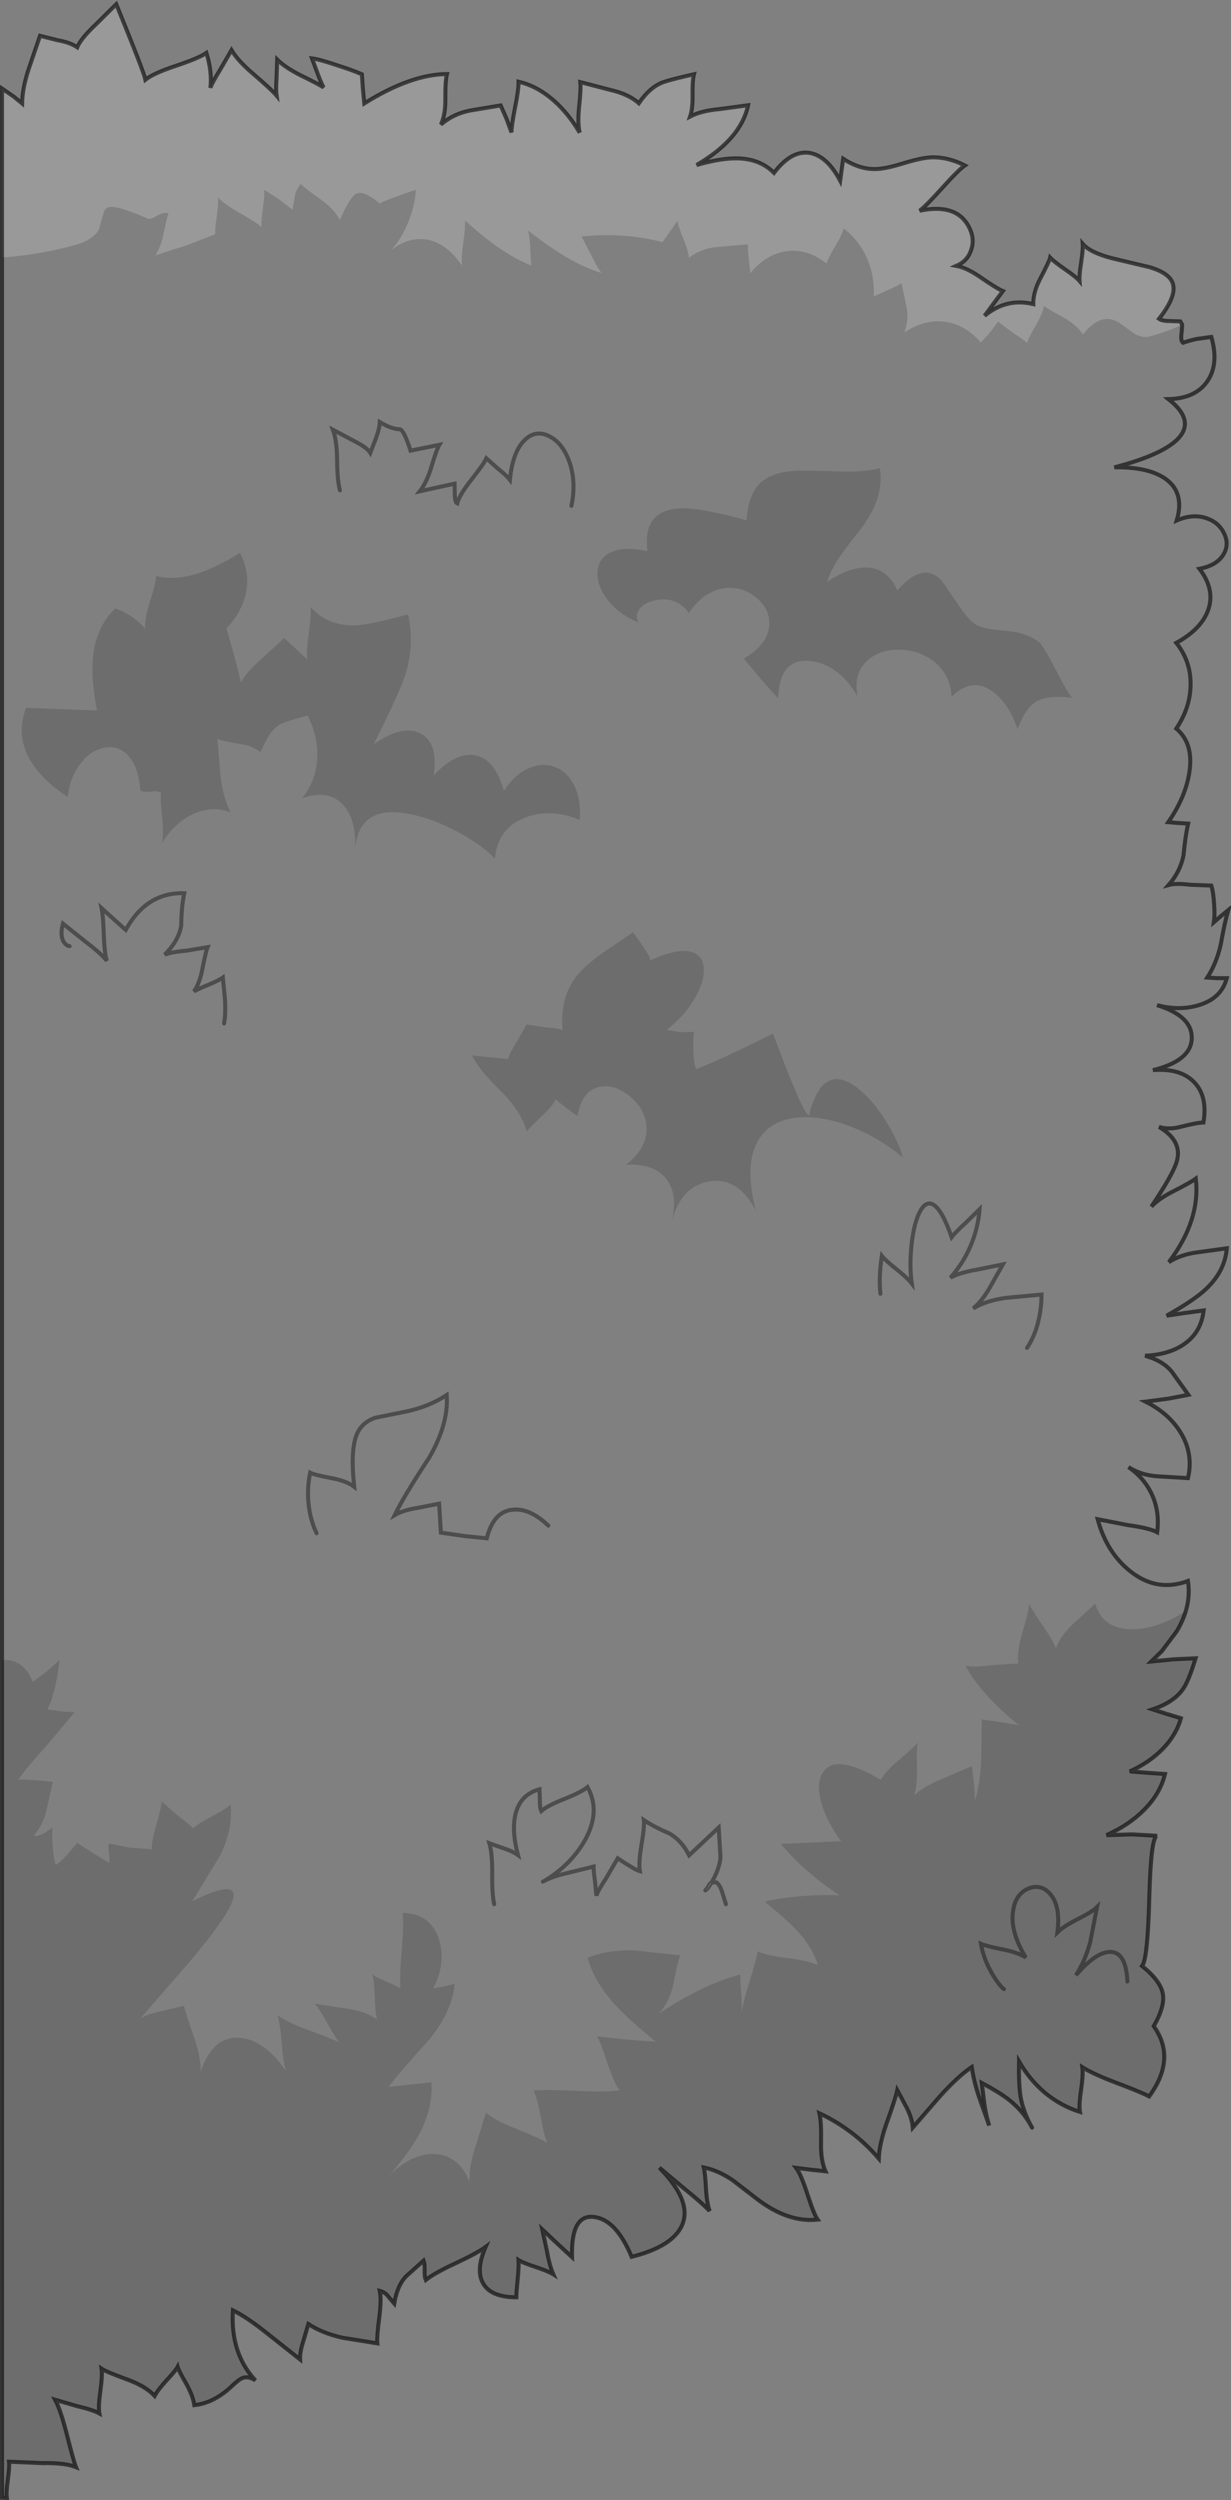<?xml version="1.0" encoding="UTF-8" standalone="no"?>
<svg xmlns:xlink="http://www.w3.org/1999/xlink" height="621.05px" width="306.0px" xmlns="http://www.w3.org/2000/svg">
  <rect width="100%" height="100%" fill="#808080" stroke="none"/>
  <g transform="matrix(1.0, 0.0, 0.0, 1.0, 0.5, 1.05)">
    <path d="M176.35 466.65 L175.55 467.9 Q174.1 469.35 175.5 467.75 175.8 466.9 176.35 466.65" fill="#b8babc" fill-rule="evenodd" stroke="none"/>
    <path d="M0.0 62.9 L0.0 20.95 2.85 22.9 5.0 24.65 Q5.05 20.85 6.65 16.05 L9.45 7.85 13.85 8.95 Q16.95 9.5 18.7 10.7 19.6 8.5 23.5 4.85 L28.4 0.0 Q35.25 16.8 35.65 18.75 37.65 17.15 43.25 15.3 49.05 13.35 50.8 12.1 52.25 16.7 51.8 20.8 52.05 19.8 54.3 16.15 L57.05 11.4 Q58.6 14.05 62.55 17.4 67.1 21.3 68.25 22.7 68.05 21.3 68.25 18.3 L68.4 13.75 Q70.45 15.8 74.5 17.8 79.1 20.05 79.95 20.7 79.35 19.65 78.45 17.2 L77.05 13.45 Q78.8 13.65 83.25 15.15 87.3 16.45 89.45 17.4 L89.7 21.0 90.05 24.65 Q101.65 17.4 110.6 17.35 110.15 19.05 110.2 23.55 110.25 27.4 109.1 29.9 112.1 27.25 116.4 26.4 L123.95 25.15 125.4 28.45 126.65 31.85 Q126.6 30.45 127.5 25.85 128.45 21.2 128.4 19.25 132.95 20.3 137.0 23.8 140.7 27.0 143.6 31.9 143.05 29.65 143.45 25.55 143.95 21.0 143.75 19.35 L151.05 21.25 Q155.75 22.3 158.3 24.6 161.15 20.45 164.55 19.3 166.65 18.6 172.0 17.4 171.6 18.9 171.65 22.55 171.7 26.0 171.05 27.9 173.85 26.45 178.4 26.05 L185.45 25.1 Q183.7 33.5 172.65 39.95 178.9 38.15 183.1 38.3 188.55 38.5 191.9 41.9 196.25 36.2 200.8 36.95 205.1 37.7 208.35 43.85 L209.1 38.4 Q213.1 41.0 217.0 40.95 219.45 40.95 223.8 39.6 228.35 38.2 230.8 38.05 235.0 37.85 239.35 40.05 237.8 41.1 233.7 45.65 229.5 50.3 228.1 51.3 237.65 49.3 240.6 55.85 241.8 58.45 240.9 61.05 240.0 63.8 237.25 65.0 239.9 65.5 243.25 67.85 247.3 70.65 248.8 71.25 L246.75 74.0 244.25 77.4 Q249.7 72.9 256.35 74.5 256.3 71.55 258.15 68.05 260.35 63.85 260.55 62.95 261.4 63.9 264.3 65.9 267.05 67.8 267.85 68.75 267.75 67.35 268.25 64.15 268.75 60.9 268.65 59.55 270.55 61.75 276.1 63.15 L285.35 65.35 Q290.15 66.8 291.0 69.3 292.1 72.45 287.6 78.15 288.4 78.7 290.2 78.7 L292.9 78.8 293.35 79.6 Q289.85 81.3 285.4 82.5 283.5 83.05 281.35 81.75 L277.75 79.15 Q273.3 76.25 268.7 82.05 267.25 79.7 263.55 77.65 259.4 75.4 259.0 74.95 258.65 76.95 257.0 79.75 255.2 82.85 254.8 84.15 254.15 83.45 251.25 81.6 L247.6 78.85 245.55 81.6 243.3 84.05 Q239.6 79.7 234.6 78.9 229.35 78.15 224.3 81.55 225.55 78.1 224.8 75.0 L223.6 69.25 Q222.65 70.0 220.2 71.0 L216.7 72.6 Q216.95 67.5 215.0 63.05 213.0 58.55 209.2 55.7 208.85 57.25 207.15 60.05 205.4 62.95 204.95 64.4 200.0 60.55 194.75 61.4 189.8 62.2 186.0 66.85 L185.65 63.25 Q185.35 60.9 185.4 59.65 L177.85 60.3 Q173.85 60.6 170.75 63.0 170.6 61.3 169.35 58.2 168.05 55.1 167.95 53.75 L164.2 59.1 Q154.6 56.6 144.05 57.7 L146.35 62.1 Q148.15 65.8 149.1 66.8 144.35 65.35 139.5 62.35 135.75 60.1 130.75 56.2 131.2 57.9 131.3 60.6 L131.55 64.9 Q124.1 62.0 115.1 53.7 115.2 55.3 114.65 59.35 114.1 63.15 114.35 64.95 110.75 59.6 106.0 58.55 101.25 57.55 96.55 61.2 98.65 59.25 100.45 55.35 102.65 50.55 102.85 46.1 95.8 48.45 93.9 49.5 90.0 46.25 88.2 47.0 86.5 47.75 84.0 53.55 82.45 50.8 79.3 48.55 75.25 45.7 74.25 44.65 73.05 46.1 72.8 47.65 L72.2 51.05 68.7 48.35 65.15 46.1 Q65.3 47.5 64.85 50.7 64.4 53.9 64.5 55.35 63.3 54.25 59.0 51.8 55.05 49.55 53.65 47.95 53.85 49.35 53.4 52.55 52.9 55.85 53.0 57.15 L45.7 59.95 38.1 62.4 Q39.5 60.3 40.15 57.0 41.0 52.95 41.4 51.9 40.3 51.55 38.55 52.55 36.85 53.5 36.45 53.35 29.8 50.45 27.45 50.35 25.6 50.25 25.2 52.05 L24.05 56.05 Q22.6 58.55 18.4 59.75 9.05 62.35 0.0 62.9" fill="#ffffff" fill-opacity="0.2" fill-rule="evenodd" stroke="none"/>
    <path d="M0.0 62.9 Q9.05 62.35 18.4 59.75 22.6 58.55 24.05 56.05 L25.2 52.05 Q25.6 50.25 27.45 50.35 29.8 50.45 36.45 53.35 36.85 53.5 38.55 52.55 40.3 51.55 41.4 51.9 41.0 52.95 40.15 57.0 39.5 60.3 38.1 62.4 L45.7 59.95 53.0 57.15 Q52.9 55.85 53.4 52.55 53.85 49.35 53.65 47.95 55.05 49.55 59.0 51.8 63.3 54.25 64.5 55.35 64.4 53.9 64.85 50.7 65.3 47.5 65.15 46.1 L68.7 48.35 72.2 51.05 72.8 47.65 Q73.05 46.1 74.25 44.65 75.25 45.7 79.3 48.55 82.45 50.8 84.0 53.55 86.5 47.75 88.2 47.0 90.0 46.25 93.9 49.5 95.8 48.45 102.85 46.1 102.65 50.55 100.45 55.35 98.65 59.25 96.55 61.2 101.25 57.55 106.0 58.55 110.75 59.6 114.35 64.95 114.1 63.15 114.65 59.35 115.2 55.3 115.1 53.7 124.1 62.0 131.55 64.9 L131.3 60.6 Q131.2 57.9 130.75 56.2 135.75 60.1 139.5 62.35 144.35 65.35 149.1 66.8 148.15 65.8 146.35 62.1 L144.05 57.7 Q154.6 56.6 164.2 59.1 L167.95 53.75 Q168.05 55.1 169.35 58.2 170.6 61.3 170.75 63.0 173.85 60.6 177.85 60.3 L185.4 59.65 Q185.35 60.9 185.65 63.25 L186.0 66.85 Q189.8 62.2 194.75 61.4 200.0 60.55 204.95 64.4 205.4 62.95 207.15 60.05 208.85 57.25 209.2 55.7 213.0 58.55 215.0 63.05 216.95 67.5 216.7 72.6 L220.2 71.0 Q222.65 70.0 223.6 69.25 L224.8 75.0 Q225.55 78.1 224.3 81.55 229.35 78.15 234.6 78.9 239.6 79.7 243.3 84.05 L245.55 81.6 247.6 78.85 251.25 81.6 Q254.15 83.45 254.8 84.15 255.2 82.85 257.0 79.75 258.65 76.95 259.0 74.95 259.4 75.4 263.55 77.65 267.25 79.7 268.7 82.05 273.3 76.25 277.75 79.15 L281.35 81.75 Q283.5 83.05 285.4 82.5 289.85 81.3 293.35 79.6 L293.25 81.35 Q292.9 83.5 293.55 84.1 295.5 83.45 297.0 83.15 L300.6 82.65 Q302.55 89.25 299.7 93.55 296.75 97.95 289.95 98.1 297.6 104.1 290.95 109.15 286.55 112.45 276.5 115.05 284.55 114.9 288.85 117.65 294.15 121.1 292.0 128.25 296.0 126.5 299.45 127.7 302.5 128.75 303.8 131.5 305.1 134.2 303.65 136.65 302.05 139.4 297.65 140.25 301.65 145.45 299.8 150.55 298.1 155.25 291.9 158.65 295.55 163.25 295.45 169.1 295.4 174.7 291.9 179.95 296.25 183.6 295.15 190.8 294.2 197.0 289.9 203.2 L292.35 203.4 294.85 203.55 Q294.15 206.55 293.7 211.4 292.9 215.5 290.0 218.8 291.8 218.3 295.4 218.75 L300.6 218.95 Q301.1 220.45 301.3 223.5 301.5 226.4 301.25 228.05 L303.1 226.45 304.8 225.05 Q303.9 228.2 302.95 233.6 301.9 238.25 299.6 241.8 L301.95 241.95 304.45 241.95 Q303.15 246.9 297.65 248.6 292.8 250.15 287.1 248.65 295.85 251.35 295.75 256.85 295.65 262.45 286.1 264.8 292.9 264.25 296.3 267.75 299.75 271.25 298.65 277.8 296.95 277.85 292.9 278.9 290.0 279.65 287.6 278.9 293.8 282.55 291.85 288.0 290.7 291.25 285.7 298.7 287.55 296.7 291.25 294.85 295.55 292.65 296.75 291.75 297.95 302.05 290.05 312.5 292.95 310.6 297.2 310.05 L304.45 309.05 Q304.0 314.8 299.2 319.25 296.4 321.9 289.5 325.8 L294.2 325.1 298.7 324.5 Q298.1 329.85 294.0 332.75 290.25 335.45 284.15 335.75 288.7 337.05 290.85 339.8 L294.9 345.45 289.95 346.4 284.25 347.15 Q290.15 350.1 293.05 354.95 296.2 360.2 294.8 366.15 L287.3 365.7 Q283.2 365.45 280.0 363.4 283.95 366.1 285.85 370.25 287.8 374.5 287.15 379.6 285.2 378.55 279.75 377.8 L272.35 376.35 Q274.6 384.7 280.55 389.35 287.15 394.55 294.8 391.7 295.75 398.05 291.95 404.3 293.35 401.8 294.15 399.25 287.1 403.7 280.8 403.7 273.6 403.65 271.75 397.35 L266.55 402.1 Q263.2 405.1 261.95 408.5 261.55 406.9 258.7 402.8 255.75 398.45 255.3 397.35 255.25 399.15 253.65 404.5 252.25 409.25 252.6 412.2 L246.05 412.6 Q241.55 413.25 239.5 412.75 243.35 419.9 252.8 427.55 L248.4 426.8 243.55 426.1 243.4 436.5 Q243.1 442.45 241.8 446.45 241.9 445.0 241.6 442.15 L241.1 437.7 233.95 440.75 Q228.95 442.85 226.75 444.95 227.5 442.5 227.45 438.3 227.3 433.6 227.65 431.8 226.9 432.85 223.15 436.0 219.7 438.85 218.45 441.1 206.2 433.8 203.55 440.2 202.45 442.85 203.8 447.25 205.15 451.7 208.6 456.35 L201.1 456.7 193.6 457.0 Q199.5 464.1 208.25 469.8 203.8 469.6 198.6 470.0 193.45 470.45 189.6 471.35 195.3 476.05 197.7 478.65 201.6 482.9 202.8 487.15 200.65 486.05 195.4 485.4 190.0 484.75 187.85 483.7 187.5 485.85 185.6 491.95 184.3 496.0 183.9 498.75 L183.8 494.8 Q183.45 490.75 183.55 489.45 173.9 492.05 163.3 499.2 165.85 496.3 166.85 492.1 167.7 487.35 168.6 484.7 L156.9 483.45 Q150.3 483.35 145.6 485.3 147.1 491.2 152.5 497.1 155.65 500.55 162.5 506.15 L155.35 505.65 147.9 504.8 Q148.8 506.2 150.45 511.35 152.05 516.25 153.5 518.25 150.2 518.7 143.2 518.4 135.55 518.0 132.1 518.3 133.1 520.15 133.95 525.0 134.8 529.85 135.6 531.3 133.9 530.25 127.8 527.8 122.45 525.65 120.3 523.8 L117.7 532.2 Q116.0 537.4 116.25 541.0 113.5 534.3 107.55 534.05 101.85 533.85 96.2 539.45 101.5 533.4 103.9 528.75 107.15 522.45 106.75 516.25 L101.05 516.85 96.05 517.4 Q99.2 513.3 106.35 505.45 112.05 498.3 112.5 491.75 L109.95 492.45 107.2 492.85 Q110.5 486.6 108.6 480.65 106.5 474.3 99.6 474.15 99.9 477.2 99.35 483.55 98.8 490.0 99.05 492.9 98.2 492.35 95.55 491.25 93.0 490.15 92.0 489.45 92.5 490.9 92.65 495.05 92.8 499.25 93.25 500.65 90.4 498.55 85.35 497.9 L77.7 496.7 Q78.9 498.0 80.9 501.6 82.95 505.3 83.85 506.35 82.0 505.35 76.1 503.25 71.1 501.45 68.45 499.55 69.15 501.65 69.55 506.6 69.9 511.5 70.65 513.55 65.4 505.75 59.15 505.2 52.4 504.65 49.35 513.65 49.5 510.25 47.85 505.4 45.55 498.8 45.25 497.25 L39.5 498.6 Q35.65 499.4 34.25 500.55 L41.6 492.1 Q48.8 483.95 52.5 479.0 64.8 462.6 47.3 471.25 L54.25 459.85 Q57.5 453.15 56.8 447.2 56.0 448.15 52.3 450.1 48.45 452.15 47.45 453.15 46.6 452.1 43.45 449.8 L39.65 446.45 Q39.7 447.6 38.4 452.15 37.1 456.7 37.25 458.35 L31.75 457.95 26.6 456.9 Q26.3 457.6 26.6 459.5 26.85 461.25 26.55 461.75 L22.4 459.15 18.7 456.8 16.05 459.85 Q14.45 461.65 13.35 462.25 12.8 460.7 12.6 457.65 12.4 454.95 12.55 453.0 L10.4 454.4 Q8.6 455.35 7.9 454.9 10.3 452.25 11.15 448.25 L12.65 441.6 8.35 441.2 4.05 441.0 Q6.25 437.95 11.05 432.65 L18.05 424.3 14.65 424.1 11.25 423.6 Q13.3 419.85 14.3 411.35 L11.1 414.2 Q8.35 416.15 7.7 416.8 5.2 410.85 0.0 411.4 L0.0 62.9 M59.15 136.3 Q53.35 139.9 48.85 141.35 43.0 143.25 38.3 142.05 38.25 143.85 36.75 148.45 35.4 152.65 35.6 155.15 32.5 151.6 28.15 150.1 23.45 154.6 22.65 161.9 22.05 167.25 23.6 175.45 L6.0 174.8 Q3.4 181.5 6.95 187.7 9.8 192.6 16.35 196.95 16.8 192.1 19.55 188.6 22.05 185.35 25.4 184.7 28.8 184.05 31.2 186.5 33.95 189.3 34.4 195.3 35.25 195.85 37.0 195.6 38.75 195.35 39.55 195.9 39.3 197.65 39.8 202.1 40.25 206.3 39.75 208.4 42.8 203.4 47.45 201.2 52.2 199.0 56.8 200.75 55.0 197.15 54.3 191.8 L53.55 182.45 Q54.95 183.15 58.85 183.7 62.2 184.15 64.3 185.8 66.35 180.65 68.85 179.05 70.0 178.3 75.95 176.7 78.7 182.1 78.35 187.55 78.0 193.1 74.6 197.25 81.25 194.9 84.9 199.0 88.15 202.7 87.75 209.9 88.8 197.7 103.6 201.7 109.15 203.15 114.95 206.55 120.3 209.7 122.5 212.3 123.25 204.55 130.2 202.0 136.55 199.65 143.6 202.65 144.0 197.55 142.15 193.95 140.45 190.6 137.35 189.45 134.25 188.35 130.95 189.8 127.4 191.35 124.75 195.45 122.55 187.5 117.6 186.6 112.8 185.7 107.3 191.6 108.5 183.2 103.8 181.05 99.25 179.0 92.35 183.9 97.65 173.35 99.55 168.5 102.8 160.3 100.95 151.6 91.15 154.15 88.15 154.3 81.0 154.6 76.7 149.75 76.9 151.7 76.25 156.3 75.6 160.8 75.9 162.8 L73.2 160.3 70.15 157.45 64.5 162.65 Q60.5 166.15 59.4 168.6 58.65 165.0 55.8 155.05 59.8 150.8 60.7 145.95 61.6 141.0 59.15 136.3 M205.1 143.5 Q206.05 140.3 208.75 136.55 210.3 134.35 213.6 130.2 219.45 122.35 218.2 115.25 214.5 116.3 207.8 116.05 198.75 115.8 197.25 115.9 191.7 116.25 188.9 118.6 185.45 121.55 185.1 128.2 173.15 124.95 168.45 125.25 159.1 125.75 160.45 135.9 154.4 134.55 151.05 136.3 148.05 137.9 148.0 141.35 148.0 144.75 150.65 148.1 153.5 151.7 158.2 153.55 157.25 151.8 158.45 150.25 159.55 148.8 161.85 148.2 167.55 146.75 170.75 151.25 174.35 145.8 179.55 145.1 184.1 144.5 187.65 147.55 191.15 150.55 190.7 154.65 190.15 159.25 184.4 162.55 190.2 169.65 192.95 172.4 193.25 162.4 200.8 163.15 208.0 163.9 212.7 172.0 211.55 166.5 214.9 163.25 217.9 160.35 222.9 160.35 227.95 160.35 231.65 163.3 235.8 166.55 236.05 172.05 241.0 167.1 246.05 170.6 250.2 173.5 252.45 180.1 254.35 174.9 257.05 173.25 259.95 171.55 266.15 172.3 265.45 172.2 262.3 166.0 258.85 159.4 257.9 158.6 254.95 156.1 249.4 155.65 243.6 155.2 241.9 154.0 239.95 152.6 237.55 148.95 L233.75 143.4 Q229.15 138.15 222.55 145.6 220.1 140.15 215.1 139.95 210.7 139.75 205.1 143.5 M141.55 124.6 Q142.8 118.45 140.95 113.45 139.25 108.9 136.0 107.3 132.65 105.65 130.0 108.2 126.95 111.05 126.25 118.15 125.4 117.05 123.2 115.3 L120.4 112.8 Q119.9 114.0 116.7 118.1 113.75 121.8 113.15 124.0 112.6 123.75 112.55 121.8 L112.5 119.1 103.85 121.0 Q105.5 118.95 106.7 115.05 108.05 110.55 108.7 109.45 L101.55 110.9 Q100.0 106.0 98.95 105.6 96.8 105.55 93.9 103.8 93.85 105.35 93.0 107.7 L91.55 111.45 Q90.75 110.15 87.8 108.65 L82.25 105.7 Q83.25 108.4 83.3 113.25 83.35 118.45 84.0 120.75 83.35 118.45 83.3 113.25 83.25 108.4 82.25 105.7 L87.8 108.65 Q90.75 110.15 91.55 111.45 L93.0 107.7 Q93.85 105.35 93.9 103.8 96.8 105.55 98.95 105.6 100.0 106.0 101.55 110.9 L108.7 109.45 Q108.05 110.55 106.7 115.05 105.5 118.95 103.85 121.0 L112.5 119.1 112.55 121.8 Q112.6 123.75 113.15 124.0 113.75 121.8 116.7 118.1 119.9 114.0 120.4 112.8 L123.2 115.3 Q125.4 117.05 126.25 118.15 126.95 111.05 130.0 108.2 132.65 105.65 136.0 107.3 139.25 108.9 140.95 113.45 142.8 118.45 141.55 124.6 M161.0 237.6 Q161.8 237.2 156.85 230.55 L149.8 235.35 Q146.0 238.0 143.95 240.15 138.5 245.85 139.35 254.85 138.4 254.4 134.9 254.15 L130.4 253.45 127.95 257.75 Q126.2 260.55 125.8 262.05 L121.25 261.6 116.85 261.15 Q118.3 264.4 123.95 269.95 129.05 275.0 130.4 279.95 L134.15 276.25 Q136.85 273.75 137.6 272.1 L140.4 274.25 Q142.2 275.75 143.1 276.1 144.05 270.1 148.3 269.0 152.1 268.1 155.95 271.2 159.9 274.35 160.2 278.85 160.5 284.1 155.15 288.3 161.85 287.9 165.0 291.65 168.15 295.5 166.45 302.35 168.85 293.6 175.8 292.45 182.95 291.25 187.4 299.7 184.65 289.25 187.45 283.25 189.95 277.9 196.4 276.75 202.35 275.75 210.0 278.45 217.55 281.15 223.95 286.5 222.8 282.4 219.8 277.6 216.55 272.4 213.1 269.6 204.0 262.2 200.6 276.1 199.45 275.35 196.75 268.8 195.25 265.3 193.3 260.05 L191.65 255.75 182.15 260.35 Q176.65 262.95 172.55 264.55 171.95 263.05 171.85 259.95 171.75 257.5 172.0 255.3 L168.5 255.35 165.15 254.8 Q169.35 251.7 172.0 247.3 174.55 243.1 174.45 239.75 174.35 236.2 171.25 235.4 167.65 234.5 161.0 237.6 M254.8 333.8 Q256.6 331.15 257.55 327.4 258.4 324.0 258.4 320.55 L249.7 321.35 Q244.7 322.0 241.4 324.0 243.7 322.15 245.75 318.45 L248.8 313.05 242.4 314.35 Q238.15 315.05 235.75 316.35 238.85 312.9 240.75 308.5 242.65 304.0 243.0 299.35 L239.75 302.55 Q236.95 305.1 236.05 306.3 233.65 299.35 231.4 298.15 229.45 297.15 227.9 300.5 226.55 303.45 226.05 308.6 225.55 313.65 226.15 317.8 225.15 316.5 222.35 314.25 219.45 311.95 218.7 310.95 217.9 316.35 218.35 320.35 217.9 316.35 218.7 310.95 219.45 311.95 222.35 314.25 225.15 316.5 226.15 317.8 225.55 313.65 226.05 308.6 226.55 303.45 227.9 300.5 229.45 297.15 231.4 298.15 233.65 299.35 236.05 306.3 236.95 305.1 239.75 302.55 L243.0 299.35 Q242.65 304.0 240.75 308.5 238.85 312.9 235.75 316.35 238.15 315.05 242.4 314.35 L248.8 313.05 245.75 318.45 Q243.7 322.15 241.4 324.0 244.7 322.0 249.7 321.35 L258.4 320.55 Q258.4 324.0 257.55 327.4 256.6 331.15 254.8 333.8 M135.8 377.95 Q131.15 373.5 126.85 374.0 122.15 374.5 120.5 381.1 L115.05 380.55 109.1 379.7 108.65 372.5 103.3 373.55 Q99.85 374.05 97.6 375.35 100.05 370.35 106.2 361.05 111.05 352.65 110.55 345.5 106.35 348.3 100.7 349.55 L92.8 351.15 Q89.25 352.35 88.05 355.65 86.6 359.6 87.55 368.3 85.65 366.85 81.9 366.15 77.65 365.35 76.6 364.8 75.8 368.65 76.2 372.5 76.6 376.5 78.2 379.85 76.6 376.5 76.2 372.5 75.8 368.65 76.6 364.8 77.65 365.35 81.9 366.15 85.65 366.85 87.55 368.3 86.6 359.6 88.05 355.65 89.25 352.35 92.8 351.15 L100.7 349.55 Q106.35 348.3 110.55 345.5 111.05 352.65 106.2 361.05 100.05 370.35 97.6 375.35 99.85 374.05 103.3 373.55 L108.65 372.5 109.1 379.7 115.05 380.55 120.5 381.1 Q122.15 374.5 126.85 374.0 131.15 373.5 135.8 377.95 M55.2 253.2 Q55.6 250.95 55.45 247.5 L54.9 241.8 Q54.0 242.45 51.3 243.6 48.45 244.75 47.7 245.25 49.15 243.2 49.8 239.7 50.65 235.35 51.1 234.25 L45.95 235.1 Q42.1 235.45 40.45 236.1 44.0 232.55 44.55 228.8 44.6 224.2 45.3 220.85 35.95 220.55 30.75 229.95 L27.5 227.05 24.75 224.55 Q25.15 226.35 25.3 231.15 25.45 235.6 26.05 237.65 24.75 235.9 20.65 232.8 L15.15 228.4 Q14.3 231.5 15.45 233.1 16.05 233.9 16.8 234.0 16.05 233.9 15.45 233.1 14.3 231.5 15.15 228.4 L20.65 232.8 Q24.75 235.9 26.05 237.65 25.45 235.6 25.3 231.15 25.15 226.35 24.75 224.55 L27.5 227.05 30.75 229.95 Q35.95 220.55 45.3 220.85 44.6 224.2 44.55 228.8 44.0 232.55 40.45 236.1 42.1 235.45 45.95 235.1 L51.1 234.25 Q50.65 235.35 49.8 239.7 49.15 243.2 47.7 245.25 48.45 244.75 51.3 243.6 54.0 242.45 54.9 241.8 L55.45 247.5 Q55.6 250.95 55.2 253.2 M179.95 472.0 L179.2 469.6 Q178.55 467.2 177.55 466.55 L176.35 466.65 Q178.35 463.25 178.6 460.35 L178.15 452.95 174.85 456.05 170.8 459.85 Q168.9 456.1 165.85 454.4 162.0 452.75 159.55 451.1 159.75 452.6 158.95 457.3 158.2 461.8 158.55 463.8 157.4 463.5 153.05 460.6 L150.2 465.5 Q148.05 468.75 147.75 469.9 L147.4 466.3 Q147.05 463.85 147.05 462.65 L140.75 464.2 Q136.8 465.1 134.85 466.2 141.45 462.2 144.9 456.1 148.9 448.95 145.55 442.9 144.15 444.1 139.8 445.85 135.5 447.55 134.05 448.85 133.65 447.95 133.7 446.2 L133.6 443.45 Q128.95 444.7 127.7 449.4 126.6 453.55 128.25 459.8 126.9 458.8 124.5 458.05 L121.15 456.85 Q121.9 459.5 121.85 464.45 121.8 469.65 122.35 472.0 121.8 469.65 121.85 464.45 121.9 459.5 121.15 456.85 L124.5 458.05 Q126.9 458.8 128.25 459.8 126.6 453.55 127.7 449.4 128.95 444.7 133.6 443.45 L133.7 446.2 Q133.65 447.95 134.05 448.85 135.5 447.55 139.8 445.85 144.15 444.1 145.55 442.9 148.9 448.95 144.9 456.1 141.45 462.2 134.85 466.2 136.8 465.1 140.75 464.2 L147.05 462.65 Q147.05 463.85 147.4 466.3 L147.75 469.9 Q148.05 468.75 150.2 465.5 L153.05 460.6 Q157.4 463.5 158.55 463.8 158.2 461.8 158.95 457.3 159.75 452.6 159.55 451.1 162.0 452.75 165.85 454.4 168.9 456.1 170.8 459.85 L174.85 456.05 178.15 452.95 178.6 460.35 Q178.35 463.25 176.35 466.65 L177.55 466.55 Q178.55 467.2 179.2 469.6 L179.95 472.0 M176.35 466.65 Q175.8 466.9 175.5 467.75 174.1 469.35 175.55 467.9 L176.35 466.65 M134.45 466.4 L134.85 466.2 134.45 466.4" fill="#ffffff" fill-opacity="0.0" fill-rule="evenodd" stroke="none"/>
    <path d="M291.95 404.3 L288.3 409.15 285.7 411.7 291.3 411.15 296.7 410.9 Q295.0 416.55 293.55 418.6 291.25 421.85 286.0 423.6 L289.6 424.75 293.05 425.8 Q291.95 429.9 288.5 433.45 285.15 436.85 280.35 439.0 L284.7 439.35 289.1 439.65 Q287.9 444.6 283.85 448.6 280.2 452.3 274.55 454.85 L280.85 454.65 287.15 455.0 Q285.6 455.2 285.2 470.1 284.8 485.8 283.4 487.35 287.95 491.0 288.55 494.2 289.15 497.35 286.3 502.3 292.05 510.35 285.15 519.75 283.05 518.65 276.8 516.3 271.25 514.2 268.55 512.5 268.8 514.15 268.25 518.05 267.65 521.95 267.95 523.6 263.25 522.15 259.25 518.85 255.4 515.6 252.8 511.05 252.7 516.75 253.2 519.85 253.8 523.2 255.5 526.5 253.55 523.15 250.25 520.55 248.1 518.85 243.55 516.4 L244.2 521.65 Q244.6 524.55 245.4 527.0 L242.9 520.0 Q241.6 516.2 241.05 512.45 237.7 514.7 233.25 519.6 L226.4 527.5 Q226.2 524.9 224.55 521.95 L222.55 518.2 Q222.15 520.15 219.85 526.55 218.1 531.55 217.95 535.2 211.8 528.0 203.2 523.95 203.7 526.05 203.6 531.25 203.5 535.65 204.7 538.35 L200.95 537.95 197.4 537.5 Q198.65 539.15 200.25 544.15 201.9 549.2 202.75 550.35 195.4 551.15 187.7 545.25 L181.6 540.55 Q177.95 538.1 174.45 537.4 174.8 538.85 175.0 542.7 175.2 546.15 175.9 548.2 173.8 546.05 169.65 542.7 L163.4 537.45 Q172.1 546.25 168.75 552.35 166.1 557.2 156.5 559.6 152.65 550.35 147.15 549.7 141.4 549.0 141.7 559.7 L137.85 556.15 134.3 552.8 135.45 558.1 Q136.1 561.8 137.05 563.95 135.85 563.2 132.7 562.15 129.5 561.1 128.4 560.4 128.5 562.0 128.2 565.05 127.85 568.45 127.85 569.65 121.4 569.65 119.5 566.05 117.75 562.75 120.2 557.15 118.1 558.7 112.75 561.2 107.55 563.6 105.35 565.35 105.0 564.55 105.05 563.0 105.1 561.4 104.8 560.55 L100.6 564.3 Q98.3 566.5 97.5 571.2 L96.0 569.45 Q95.25 568.4 93.9 568.05 94.35 570.1 93.8 574.5 93.15 579.45 93.3 581.1 L84.6 579.7 Q79.55 578.55 76.15 576.3 L75.0 580.25 Q74.0 583.25 74.1 585.1 L66.0 578.7 Q60.9 574.6 57.4 572.9 56.75 583.6 63.0 590.3 61.25 589.15 59.8 589.7 58.9 590.05 57.1 591.75 52.65 595.95 47.8 596.45 47.5 594.2 45.8 591.15 43.85 587.75 43.65 586.95 43.15 587.9 40.9 590.3 38.7 592.7 37.95 594.15 35.7 591.75 31.2 590.1 25.85 588.15 24.75 587.4 25.0 589.0 24.45 592.95 23.9 596.85 24.2 598.5 22.7 597.65 18.5 596.65 L13.2 595.1 Q14.55 597.6 16.05 603.45 17.75 610.2 18.4 611.85 15.7 610.75 10.15 610.85 L1.75 610.5 Q1.9 611.75 1.45 615.0 1.0 618.1 1.2 619.5 L0.0 619.45 0.0 411.4 Q5.2 410.85 7.7 416.8 8.35 416.15 11.1 414.2 L14.3 411.35 Q13.3 419.85 11.25 423.6 L14.65 424.1 18.05 424.3 11.05 432.65 Q6.25 437.95 4.05 441.0 L8.35 441.2 12.65 441.6 11.15 448.25 Q10.3 452.25 7.9 454.9 8.6 455.35 10.4 454.4 L12.55 453.0 Q12.4 454.95 12.6 457.65 12.8 460.7 13.35 462.25 14.45 461.65 16.05 459.85 L18.7 456.8 22.4 459.15 26.55 461.75 Q26.85 461.25 26.6 459.5 26.3 457.6 26.6 456.9 L31.75 457.95 37.25 458.35 Q37.1 456.7 38.4 452.15 39.7 447.6 39.65 446.45 L43.45 449.8 Q46.6 452.1 47.45 453.15 48.45 452.15 52.3 450.1 56.0 448.15 56.8 447.2 57.5 453.15 54.25 459.85 L47.3 471.25 Q64.8 462.6 52.5 479.0 48.8 483.95 41.6 492.1 L34.25 500.55 Q35.65 499.4 39.5 498.6 L45.25 497.25 Q45.55 498.8 47.85 505.4 49.5 510.25 49.35 513.65 52.4 504.65 59.15 505.2 65.4 505.75 70.65 513.55 69.9 511.5 69.55 506.6 69.15 501.65 68.45 499.55 71.1 501.45 76.1 503.25 82.0 505.35 83.85 506.35 82.95 505.3 80.9 501.6 78.9 498.0 77.7 496.7 L85.35 497.9 Q90.4 498.55 93.25 500.65 92.8 499.25 92.65 495.05 92.5 490.9 92.0 489.45 93.0 490.15 95.55 491.25 98.2 492.35 99.05 492.9 98.8 490.0 99.35 483.55 99.9 477.2 99.6 474.15 106.5 474.3 108.6 480.65 110.5 486.6 107.2 492.85 L109.95 492.45 112.5 491.75 Q112.05 498.3 106.35 505.45 99.2 513.3 96.05 517.4 L101.05 516.85 106.75 516.25 Q107.15 522.45 103.9 528.75 101.5 533.4 96.2 539.45 101.85 533.85 107.55 534.05 113.5 534.3 116.25 541.0 116.0 537.4 117.7 532.2 L120.3 523.8 Q122.45 525.65 127.8 527.8 133.9 530.25 135.6 531.3 134.8 529.85 133.95 525.0 133.1 520.15 132.1 518.3 135.55 518.0 143.2 518.4 150.2 518.7 153.5 518.25 152.05 516.25 150.45 511.35 148.8 506.2 147.9 504.8 L155.35 505.65 162.5 506.15 Q155.65 500.55 152.5 497.1 147.1 491.2 145.6 485.3 150.3 483.35 156.9 483.45 L168.6 484.7 Q167.7 487.35 166.85 492.1 165.85 496.3 163.3 499.2 173.9 492.05 183.55 489.45 183.45 490.75 183.8 494.8 L183.9 498.75 Q184.3 496.0 185.6 491.95 187.5 485.85 187.85 483.7 190.0 484.75 195.4 485.4 200.65 486.05 202.8 487.15 201.6 482.9 197.7 478.65 195.3 476.05 189.6 471.35 193.45 470.45 198.6 470.0 203.8 469.6 208.25 469.8 199.5 464.1 193.6 457.0 L201.1 456.7 208.6 456.35 Q205.15 451.7 203.8 447.25 202.45 442.85 203.55 440.2 206.2 433.8 218.45 441.1 219.7 438.85 223.15 436.0 226.9 432.85 227.65 431.8 227.3 433.6 227.45 438.3 227.5 442.5 226.75 444.95 228.95 442.85 233.95 440.75 L241.1 437.7 241.6 442.15 Q241.9 445.0 241.8 446.45 243.1 442.45 243.4 436.5 L243.55 426.1 248.4 426.8 252.8 427.55 Q243.35 419.9 239.5 412.75 241.55 413.25 246.05 412.6 L252.6 412.2 Q252.25 409.25 253.65 404.5 255.25 399.15 255.3 397.35 255.75 398.45 258.7 402.8 261.55 406.9 261.95 408.5 263.2 405.1 266.55 402.1 L271.75 397.35 Q273.6 403.65 280.8 403.7 287.1 403.7 294.15 399.25 293.35 401.8 291.95 404.3 M205.1 143.5 Q210.7 139.75 215.1 139.95 220.1 140.15 222.55 145.6 229.15 138.15 233.75 143.4 L237.55 148.95 Q239.95 152.6 241.9 154.0 243.6 155.2 249.4 155.65 254.95 156.1 257.9 158.6 258.85 159.4 262.3 166.0 265.45 172.2 266.15 172.3 259.95 171.55 257.05 173.25 254.35 174.9 252.45 180.1 250.2 173.5 246.05 170.6 241.0 167.1 236.05 172.05 235.8 166.55 231.65 163.3 227.95 160.35 222.9 160.35 217.9 160.35 214.9 163.25 211.55 166.5 212.7 172.0 208.0 163.9 200.8 163.15 193.25 162.4 192.95 172.4 190.2 169.65 184.4 162.55 190.15 159.25 190.7 154.65 191.15 150.55 187.65 147.55 184.1 144.5 179.55 145.1 174.35 145.8 170.75 151.25 167.55 146.75 161.85 148.2 159.55 148.8 158.45 150.25 157.25 151.8 158.2 153.55 153.5 151.7 150.65 148.1 148.0 144.75 148.0 141.35 148.05 137.9 151.05 136.3 154.4 134.55 160.45 135.9 159.1 125.75 168.45 125.25 173.15 124.95 185.1 128.2 185.45 121.55 188.9 118.6 191.7 116.25 197.25 115.9 198.75 115.8 207.8 116.05 214.5 116.3 218.2 115.25 219.45 122.35 213.6 130.2 210.3 134.35 208.75 136.55 206.05 140.3 205.1 143.5 M59.15 136.3 Q61.6 141.0 60.7 145.95 59.8 150.8 55.8 155.05 58.65 165.0 59.4 168.6 60.5 166.15 64.5 162.65 L70.15 157.45 73.2 160.3 75.9 162.8 Q75.6 160.8 76.25 156.3 76.9 151.7 76.7 149.75 81.0 154.6 88.15 154.3 91.15 154.15 100.95 151.6 102.8 160.3 99.55 168.5 97.65 173.35 92.35 183.9 99.25 179.0 103.8 181.05 108.5 183.2 107.3 191.6 112.8 185.7 117.6 186.6 122.55 187.5 124.75 195.45 127.4 191.35 130.95 189.8 134.25 188.35 137.35 189.45 140.45 190.6 142.15 193.95 144.0 197.55 143.6 202.65 136.55 199.65 130.2 202.0 123.25 204.55 122.5 212.3 120.3 209.7 114.95 206.55 109.15 203.15 103.6 201.7 88.8 197.7 87.75 209.9 88.15 202.7 84.9 199.0 81.25 194.9 74.6 197.25 78.0 193.1 78.35 187.55 78.7 182.1 75.95 176.7 70.0 178.3 68.85 179.05 66.35 180.65 64.3 185.8 62.2 184.15 58.85 183.7 54.95 183.15 53.55 182.45 L54.3 191.8 Q55.0 197.15 56.8 200.75 52.2 199.0 47.45 201.2 42.8 203.4 39.75 208.4 40.25 206.3 39.8 202.1 39.3 197.65 39.55 195.9 38.75 195.35 37.0 195.6 35.25 195.85 34.4 195.3 33.95 189.3 31.2 186.5 28.8 184.05 25.4 184.7 22.05 185.35 19.55 188.6 16.8 192.1 16.35 196.95 9.8 192.6 6.95 187.7 3.4 181.5 6.0 174.8 L23.6 175.45 Q22.05 167.25 22.65 161.9 23.45 154.6 28.15 150.1 32.5 151.6 35.6 155.15 35.4 152.65 36.75 148.45 38.25 143.85 38.3 142.05 43.0 143.25 48.85 141.35 53.35 139.9 59.15 136.3 M161.0 237.6 Q167.65 234.5 171.25 235.4 174.35 236.2 174.45 239.75 174.55 243.1 172.0 247.3 169.35 251.7 165.15 254.8 L168.5 255.35 172.0 255.3 Q171.75 257.5 171.85 259.95 171.95 263.05 172.55 264.55 176.65 262.95 182.15 260.35 L191.65 255.75 193.3 260.05 Q195.25 265.3 196.75 268.8 199.45 275.35 200.6 276.1 204.0 262.2 213.1 269.6 216.55 272.4 219.8 277.6 222.8 282.4 223.95 286.5 217.55 281.15 210.0 278.45 202.35 275.75 196.4 276.75 189.95 277.9 187.45 283.25 184.65 289.25 187.4 299.7 182.95 291.25 175.8 292.45 168.85 293.6 166.45 302.35 168.15 295.5 165.0 291.65 161.85 287.9 155.15 288.3 160.5 284.1 160.2 278.85 159.9 274.35 155.95 271.2 152.1 268.1 148.3 269.0 144.05 270.1 143.1 276.1 142.2 275.75 140.4 274.25 L137.6 272.1 Q136.85 273.75 134.15 276.25 L130.4 279.95 Q129.05 275.0 123.95 269.95 118.3 264.4 116.85 261.15 L121.25 261.6 125.8 262.05 Q126.2 260.55 127.95 257.75 L130.4 253.45 134.9 254.15 Q138.4 254.4 139.35 254.85 138.5 245.85 143.95 240.15 146.0 238.0 149.8 235.35 L156.85 230.55 Q161.8 237.2 161.0 237.6 M279.75 491.2 Q279.4 483.9 275.55 483.85 271.95 483.8 266.95 489.65 269.25 486.05 270.5 481.45 L272.2 472.7 Q271.0 473.9 267.4 475.7 263.85 477.5 262.35 479.0 263.2 472.5 260.55 469.45 258.2 466.8 255.05 468.15 251.85 469.55 251.3 473.85 250.6 478.9 254.5 485.25 252.6 484.0 248.85 483.25 244.6 482.4 243.35 481.85 243.95 485.45 246.0 489.05 247.65 491.95 249.05 493.1 247.65 491.95 246.0 489.05 243.95 485.45 243.35 481.85 244.6 482.4 248.85 483.25 252.6 484.0 254.5 485.25 250.6 478.9 251.3 473.85 251.85 469.55 255.05 468.15 258.2 466.8 260.55 469.45 263.2 472.5 262.35 479.0 263.85 477.5 267.4 475.7 271.0 473.9 272.2 472.7 L270.5 481.45 Q269.25 486.05 266.95 489.65 271.95 483.8 275.55 483.85 279.4 483.9 279.75 491.2" fill="#000000" fill-opacity="0.149" fill-rule="evenodd" stroke="none"/>
    <path d="M293.35 79.6 L292.9 78.8 290.2 78.7 Q288.4 78.7 287.6 78.15 292.1 72.45 291.0 69.3 290.15 66.8 285.35 65.35 L276.1 63.15 Q270.55 61.75 268.65 59.55 268.75 60.9 268.25 64.15 267.75 67.35 267.85 68.75 267.05 67.8 264.3 65.9 261.4 63.9 260.55 62.95 260.35 63.85 258.15 68.05 256.3 71.55 256.35 74.5 249.7 72.9 244.25 77.4 L246.75 74.0 248.8 71.25 Q247.3 70.65 243.25 67.85 239.9 65.5 237.25 65.0 240.0 63.8 240.9 61.05 241.8 58.45 240.6 55.85 237.65 49.3 228.1 51.3 229.5 50.3 233.7 45.65 237.8 41.1 239.35 40.05 235.0 37.85 230.8 38.05 228.35 38.2 223.8 39.6 219.45 40.95 217.0 40.95 213.1 41.0 209.1 38.4 L208.35 43.85 Q205.1 37.7 200.8 36.95 196.25 36.2 191.9 41.9 188.55 38.5 183.1 38.3 178.9 38.15 172.65 39.95 183.7 33.5 185.45 25.1 L178.4 26.05 Q173.85 26.45 171.05 27.9 171.7 26.0 171.65 22.55 171.6 18.9 172.0 17.4 166.65 18.6 164.55 19.3 161.15 20.45 158.3 24.6 155.75 22.3 151.05 21.25 L143.75 19.35 Q143.95 21.0 143.45 25.55 143.05 29.65 143.6 31.9 140.7 27.0 137.0 23.8 132.95 20.3 128.4 19.25 128.45 21.2 127.5 25.85 126.6 30.45 126.65 31.85 L125.4 28.45 123.95 25.15 116.4 26.4 Q112.1 27.25 109.1 29.9 110.25 27.4 110.2 23.55 110.15 19.05 110.6 17.35 101.65 17.4 90.05 24.65 L89.7 21.0 89.45 17.4 Q87.3 16.45 83.25 15.15 78.8 13.65 77.05 13.45 L78.45 17.2 Q79.35 19.65 79.95 20.7 79.1 20.05 74.5 17.8 70.45 15.8 68.4 13.75 L68.25 18.3 Q68.05 21.3 68.25 22.7 67.1 21.3 62.55 17.4 58.6 14.05 57.05 11.4 L54.3 16.15 Q52.05 19.8 51.8 20.8 52.25 16.7 50.8 12.1 49.05 13.35 43.25 15.3 37.65 17.15 35.65 18.75 35.25 16.8 28.4 0.0 L23.5 4.85 Q19.6 8.5 18.7 10.7 16.95 9.5 13.85 8.95 L9.45 7.85 6.65 16.05 Q5.05 20.85 5.0 24.65 L2.85 22.9 0.0 20.95 0.0 62.9 0.0 411.4 0.0 619.45 1.2 619.5 Q1.0 618.1 1.45 615.0 1.9 611.75 1.75 610.5 L10.15 610.85 Q15.7 610.75 18.4 611.85 17.75 610.2 16.05 603.45 14.55 597.6 13.2 595.1 L18.5 596.65 Q22.7 597.65 24.2 598.5 23.9 596.85 24.45 592.95 25.0 589.0 24.75 587.4 25.85 588.15 31.2 590.1 35.7 591.75 37.95 594.15 38.7 592.7 40.9 590.3 43.15 587.9 43.65 586.95 43.85 587.75 45.8 591.15 47.5 594.2 47.8 596.45 52.65 595.95 57.1 591.75 58.9 590.05 59.8 589.7 61.25 589.15 63.0 590.3 56.75 583.6 57.4 572.9 60.9 574.6 66.0 578.7 L74.1 585.1 Q74.0 583.25 75.0 580.25 L76.15 576.3 Q79.55 578.55 84.6 579.7 L93.3 581.1 Q93.15 579.45 93.8 574.5 94.35 570.1 93.9 568.05 95.25 568.4 96.0 569.45 L97.5 571.2 Q98.3 566.5 100.6 564.3 L104.8 560.55 Q105.1 561.4 105.05 563.0 105.0 564.55 105.35 565.35 107.55 563.6 112.75 561.2 118.1 558.7 120.2 557.15 117.75 562.75 119.5 566.05 121.4 569.65 127.85 569.65 127.85 568.45 128.2 565.05 128.5 562.0 128.4 560.4 129.5 561.1 132.7 562.15 135.85 563.2 137.05 563.95 136.1 561.8 135.45 558.1 L134.3 552.8 137.85 556.15 141.7 559.7 Q141.4 549.0 147.15 549.7 152.65 550.35 156.5 559.6 166.1 557.2 168.75 552.35 172.1 546.25 163.4 537.45 L169.65 542.7 Q173.8 546.05 175.9 548.2 175.2 546.15 175.0 542.7 174.8 538.85 174.45 537.4 177.95 538.1 181.6 540.55 L187.7 545.25 Q195.4 551.15 202.75 550.35 201.9 549.2 200.25 544.15 198.65 539.15 197.4 537.5 L200.95 537.95 204.7 538.35 Q203.5 535.65 203.6 531.25 203.7 526.05 203.2 523.95 211.8 528.0 217.95 535.2 218.1 531.55 219.85 526.55 222.15 520.15 222.55 518.2 L224.55 521.95 Q226.2 524.9 226.4 527.5 L233.25 519.6 Q237.7 514.7 241.05 512.45 241.6 516.2 242.9 520.0 L245.4 527.0 Q244.6 524.55 244.2 521.65 L243.55 516.4 Q248.1 518.85 250.25 520.55 253.55 523.15 255.5 526.5 L256.05 527.5 M293.35 79.6 L293.25 81.35 Q292.9 83.5 293.55 84.1 295.5 83.45 297.0 83.15 L300.6 82.65 Q302.55 89.25 299.7 93.55 296.75 97.95 289.95 98.1 297.6 104.1 290.95 109.15 286.55 112.45 276.5 115.05 284.55 114.9 288.85 117.65 294.15 121.1 292.0 128.25 296.0 126.5 299.45 127.7 302.5 128.75 303.8 131.5 305.1 134.2 303.65 136.65 302.05 139.4 297.65 140.25 301.65 145.45 299.8 150.55 298.1 155.25 291.9 158.65 295.55 163.25 295.45 169.1 295.4 174.7 291.9 179.95 296.25 183.6 295.15 190.8 294.2 197.0 289.9 203.2 L292.35 203.4 294.85 203.55 Q294.15 206.55 293.7 211.4 292.9 215.5 290.0 218.8 291.8 218.3 295.4 218.75 L300.6 218.95 Q301.1 220.45 301.3 223.5 301.5 226.4 301.25 228.05 L303.1 226.45 304.8 225.05 Q303.9 228.2 302.95 233.6 301.9 238.25 299.6 241.8 L301.95 241.95 304.45 241.95 Q303.15 246.9 297.65 248.6 292.8 250.15 287.1 248.65 295.85 251.35 295.75 256.85 295.65 262.45 286.1 264.8 292.9 264.25 296.3 267.75 299.75 271.25 298.65 277.8 296.95 277.85 292.9 278.9 290.0 279.65 287.6 278.9 293.8 282.55 291.85 288.0 290.7 291.25 285.7 298.7 287.55 296.7 291.25 294.85 295.55 292.65 296.75 291.75 297.95 302.05 290.05 312.5 292.95 310.6 297.2 310.05 L304.45 309.05 Q304.0 314.8 299.2 319.25 296.4 321.9 289.5 325.8 L294.2 325.1 298.7 324.5 Q298.1 329.85 294.0 332.75 290.25 335.45 284.15 335.75 288.7 337.05 290.85 339.8 L294.9 345.45 289.95 346.4 284.25 347.15 Q290.15 350.1 293.05 354.95 296.2 360.2 294.8 366.15 L287.3 365.7 Q283.2 365.45 280.0 363.4 283.95 366.1 285.85 370.25 287.8 374.5 287.15 379.6 285.2 378.55 279.75 377.8 L272.35 376.35 Q274.6 384.7 280.55 389.35 287.15 394.55 294.8 391.7 295.75 398.05 291.95 404.3 L288.3 409.15 285.7 411.7 291.3 411.15 296.7 410.9 Q295.0 416.55 293.55 418.6 291.25 421.85 286.0 423.6 L289.6 424.75 293.05 425.8 Q291.95 429.9 288.5 433.45 285.15 436.85 280.35 439.0 L284.7 439.35 289.1 439.65 Q287.9 444.6 283.85 448.6 280.2 452.3 274.55 454.85 L280.85 454.65 287.15 455.0 Q285.6 455.2 285.2 470.1 284.8 485.8 283.4 487.35 287.95 491.0 288.55 494.2 289.15 497.35 286.3 502.3 292.05 510.35 285.15 519.75 283.05 518.65 276.8 516.3 271.25 514.2 268.55 512.5 268.8 514.15 268.25 518.05 267.65 521.95 267.95 523.6 263.25 522.15 259.25 518.85 255.4 515.6 252.8 511.05 252.7 516.75 253.2 519.85 253.8 523.2 255.5 526.5" fill="none" stroke="#000000" stroke-linecap="round" stroke-linejoin="miter-clip" stroke-miterlimit="4.0" stroke-opacity="0.6" stroke-width="1.0"/>
    <path d="M84.0 120.75 Q83.35 118.45 83.3 113.25 83.25 108.4 82.25 105.7 L87.8 108.65 Q90.75 110.15 91.55 111.45 L93.0 107.7 Q93.85 105.35 93.9 103.8 96.8 105.55 98.95 105.6 100.0 106.0 101.55 110.9 L108.7 109.45 Q108.05 110.55 106.7 115.05 105.5 118.95 103.85 121.0 L112.5 119.1 112.55 121.8 Q112.6 123.75 113.15 124.0 113.75 121.8 116.7 118.1 119.9 114.0 120.4 112.8 L123.2 115.3 Q125.4 117.05 126.25 118.15 126.95 111.05 130.0 108.2 132.65 105.65 136.0 107.3 139.25 108.9 140.95 113.45 142.8 118.45 141.55 124.6 M16.8 234.0 Q16.05 233.9 15.45 233.1 14.3 231.5 15.15 228.4 L20.65 232.8 Q24.75 235.9 26.05 237.65 25.45 235.6 25.3 231.15 25.15 226.35 24.75 224.55 L27.5 227.05 30.75 229.95 Q35.95 220.55 45.3 220.85 44.6 224.2 44.55 228.8 44.0 232.55 40.45 236.1 42.1 235.45 45.95 235.1 L51.1 234.25 Q50.65 235.35 49.8 239.7 49.15 243.2 47.7 245.25 48.45 244.75 51.3 243.6 54.0 242.45 54.9 241.8 L55.45 247.5 Q55.6 250.95 55.2 253.2 M78.2 379.85 Q76.6 376.5 76.2 372.5 75.8 368.65 76.6 364.8 77.65 365.35 81.9 366.15 85.65 366.85 87.55 368.3 86.6 359.6 88.05 355.65 89.25 352.35 92.8 351.15 L100.7 349.55 Q106.35 348.3 110.55 345.5 111.05 352.65 106.2 361.05 100.05 370.35 97.6 375.35 99.85 374.05 103.3 373.55 L108.65 372.5 109.1 379.7 115.05 380.55 120.5 381.1 Q122.15 374.5 126.85 374.0 131.15 373.5 135.8 377.95 M218.35 320.35 Q217.9 316.35 218.7 310.95 219.45 311.95 222.35 314.25 225.15 316.5 226.15 317.8 225.55 313.65 226.05 308.6 226.55 303.45 227.9 300.5 229.45 297.15 231.4 298.15 233.65 299.35 236.05 306.3 236.95 305.1 239.75 302.55 L243.0 299.35 Q242.65 304.0 240.75 308.5 238.85 312.9 235.75 316.35 238.15 315.05 242.4 314.35 L248.8 313.05 245.75 318.45 Q243.7 322.15 241.4 324.0 244.7 322.0 249.7 321.35 L258.4 320.55 Q258.4 324.0 257.55 327.4 256.6 331.15 254.8 333.8 M249.05 493.1 Q247.65 491.95 246.0 489.05 243.95 485.45 243.35 481.85 244.6 482.4 248.85 483.25 252.6 484.0 254.5 485.25 250.6 478.9 251.3 473.85 251.85 469.55 255.05 468.15 258.2 466.8 260.55 469.45 263.2 472.5 262.35 479.0 263.85 477.5 267.4 475.7 271.0 473.9 272.2 472.7 L270.5 481.45 Q269.25 486.05 266.95 489.65 271.95 483.8 275.55 483.85 279.4 483.9 279.75 491.2 M122.35 472.0 Q121.8 469.65 121.85 464.45 121.9 459.5 121.15 456.85 L124.5 458.05 Q126.9 458.8 128.25 459.8 126.6 453.55 127.7 449.4 128.95 444.7 133.6 443.45 L133.7 446.2 Q133.65 447.95 134.05 448.85 135.5 447.55 139.8 445.85 144.15 444.1 145.55 442.9 148.9 448.95 144.9 456.1 141.45 462.2 134.85 466.2 136.8 465.1 140.75 464.2 L147.05 462.65 Q147.05 463.85 147.4 466.3 L147.75 469.9 Q148.05 468.75 150.2 465.5 L153.05 460.6 Q157.4 463.5 158.55 463.8 158.2 461.8 158.95 457.3 159.75 452.6 159.55 451.1 162.0 452.75 165.85 454.4 168.9 456.1 170.8 459.85 L174.85 456.05 178.15 452.95 178.6 460.35 Q178.35 463.25 176.35 466.65 L177.55 466.55 Q178.55 467.2 179.2 469.6 L179.95 472.0 M176.35 466.65 L175.55 467.9 Q174.1 469.35 175.5 467.75 175.8 466.9 176.35 466.65 M134.85 466.2 L134.45 466.4" fill="none" stroke="#000000" stroke-linecap="round" stroke-linejoin="miter-clip" stroke-miterlimit="4.0" stroke-opacity="0.4" stroke-width="1.0"/>
  </g>
</svg>
